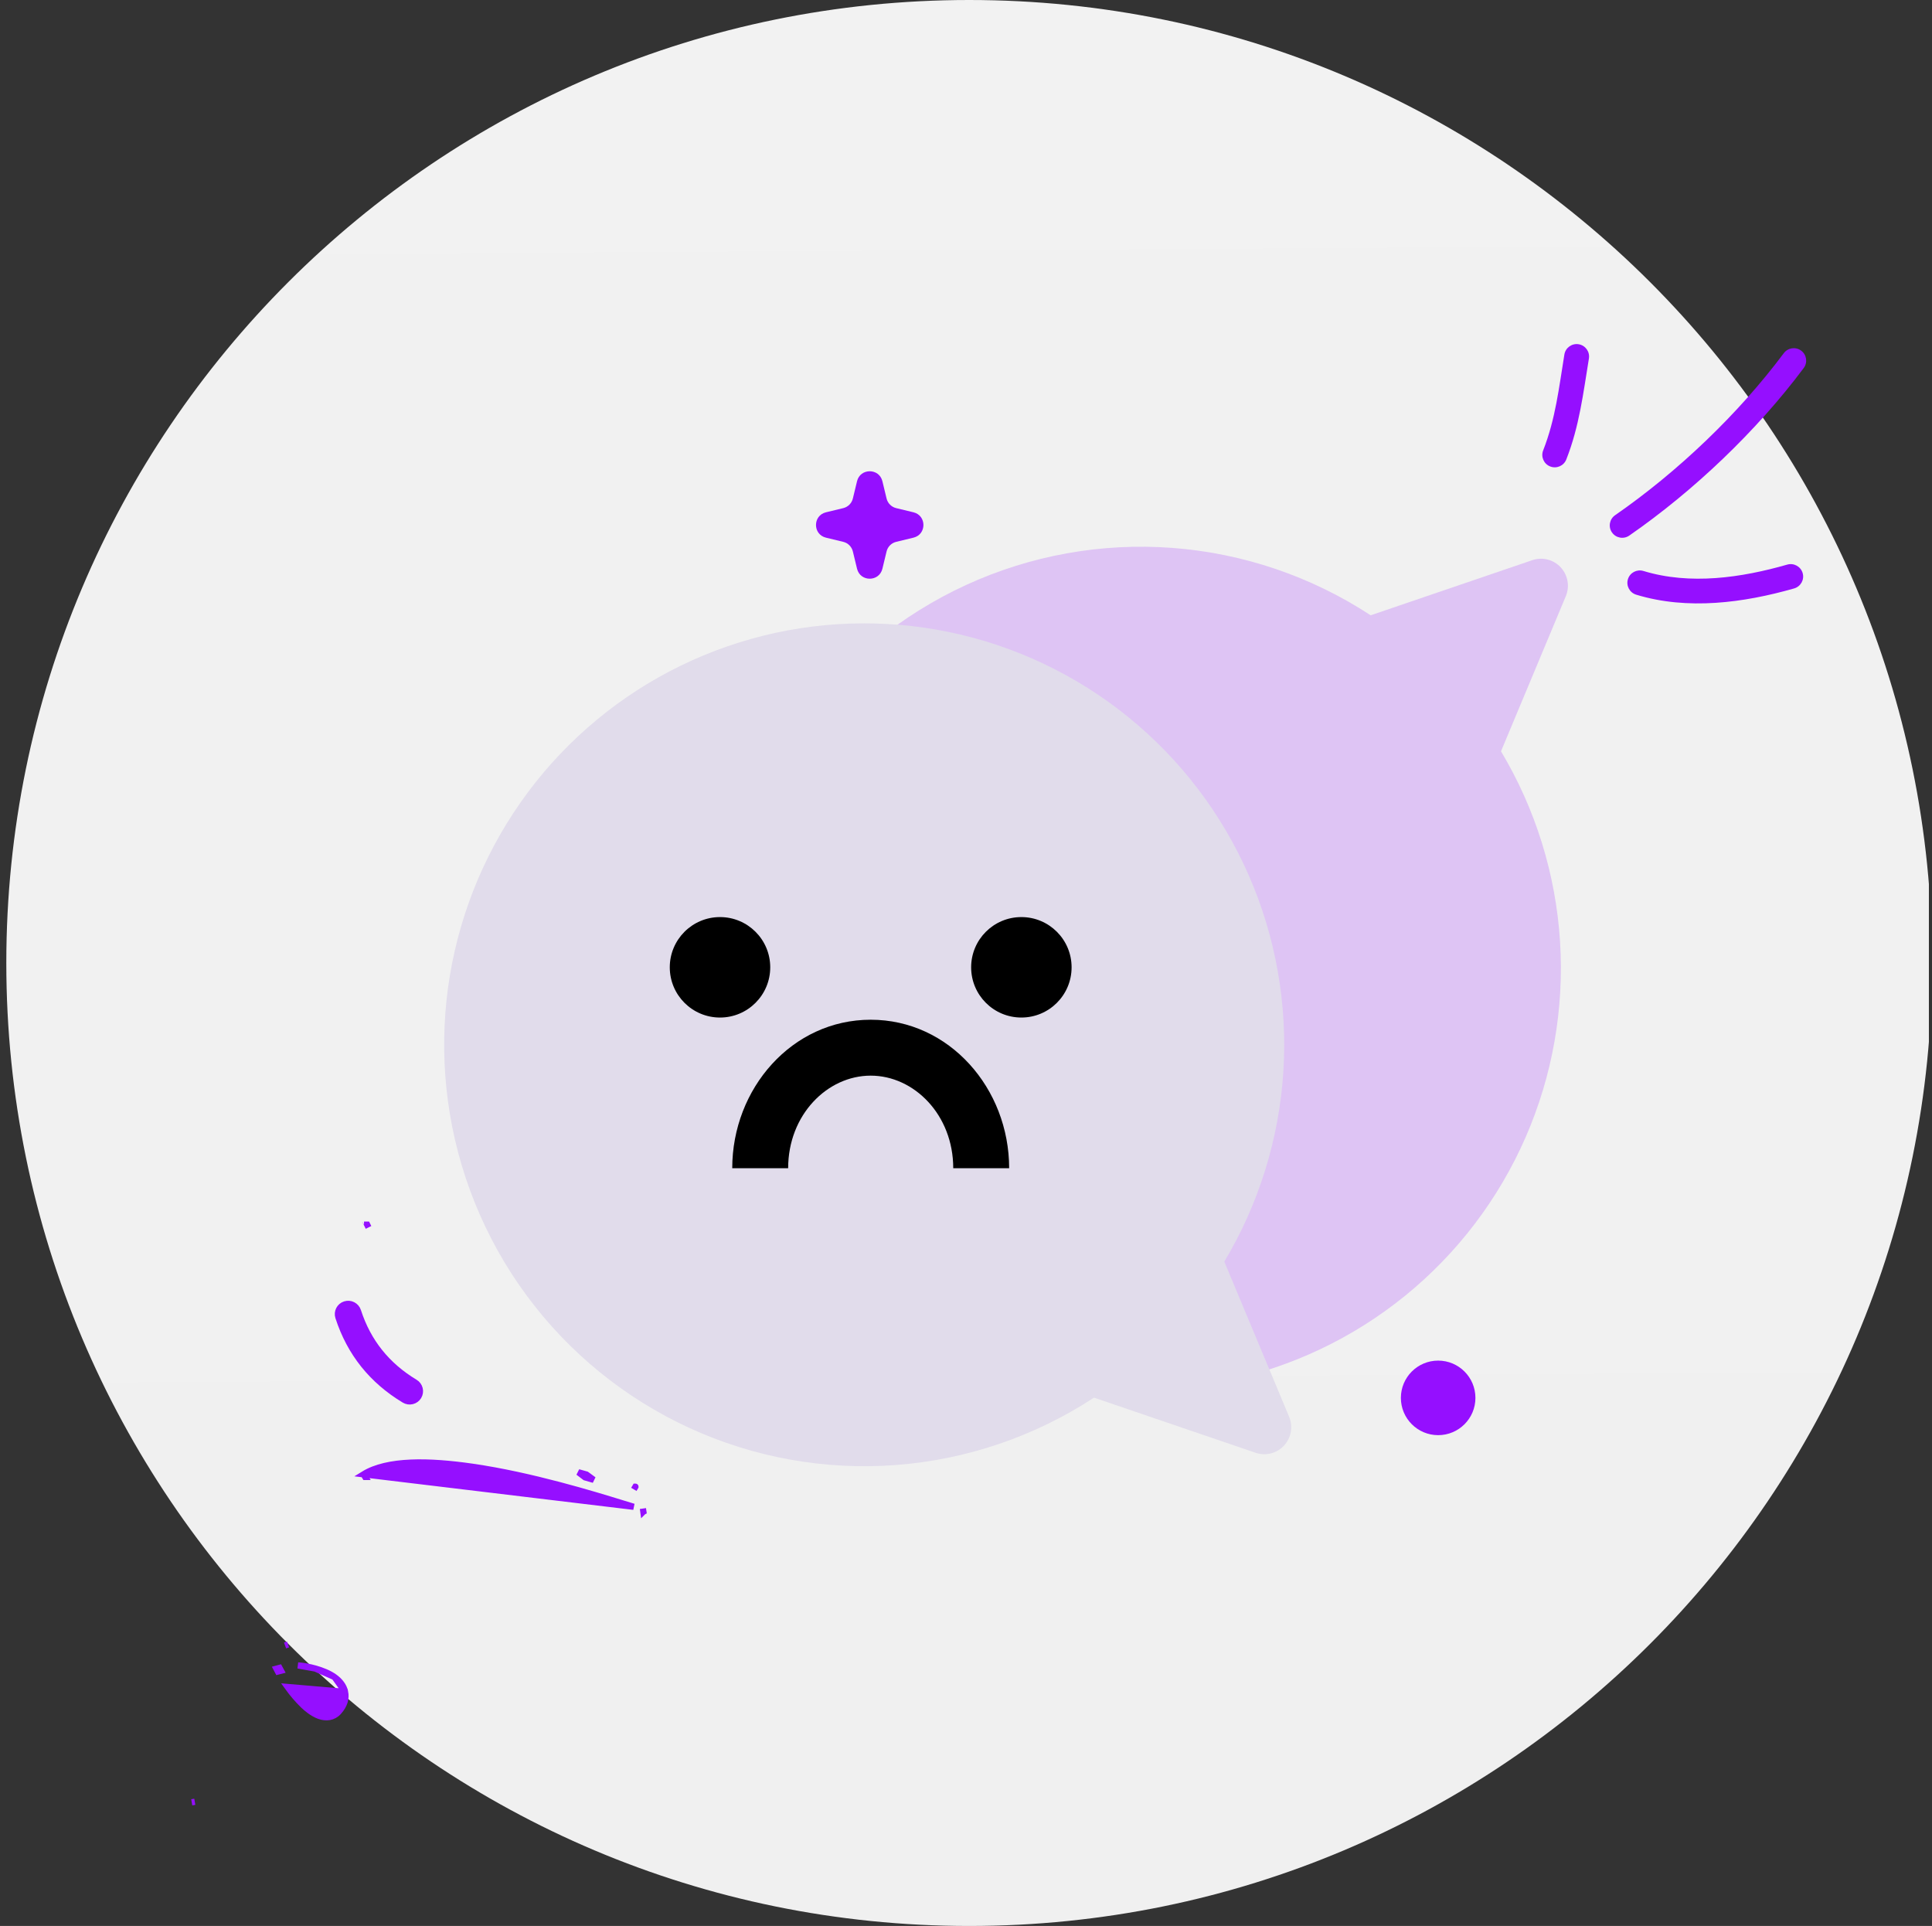 <svg width="311" height="310" viewBox="0 0 311 310" fill="none" xmlns="http://www.w3.org/2000/svg">
<rect x="0" y="0" width="311" height="310" fill="#333333" stroke="none"/>
<g clip-path="url(#clip0_1037_2098)">
<path d="M156.016 310C241.62 310 311.016 240.604 311.016 155C311.016 69.396 241.62 0 156.016 0C70.412 0 1.016 69.396 1.016 155C1.016 240.604 70.412 310 156.016 310Z" fill="url(#paint0_linear_1037_2098)"/>
<path fill-rule="evenodd" clip-rule="evenodd" d="M252.132 73.952C254.235 68.612 254.858 63.283 255.772 57.703C255.95 56.614 255.21 55.589 254.121 55.409C253.031 55.23 252.002 55.97 251.823 57.06C250.956 62.35 250.404 67.421 248.408 72.494C248.004 73.519 248.511 74.681 249.54 75.08C250.566 75.486 251.729 74.978 252.132 73.952Z" fill="#950FFF"/>
<path fill-rule="evenodd" clip-rule="evenodd" d="M262.271 86.205C272.641 79.022 282.8 69.355 290.352 59.232C291.01 58.347 290.826 57.095 289.94 56.44C289.054 55.784 287.8 55.965 287.141 56.849C279.838 66.637 270.013 75.986 259.987 82.927C259.08 83.557 258.856 84.801 259.487 85.704C260.117 86.607 261.365 86.835 262.271 86.205Z" fill="#950FFF"/>
<path fill-rule="evenodd" clip-rule="evenodd" d="M263.381 95.718C271.646 98.241 280.676 97.036 288.811 94.712C289.872 94.405 290.486 93.3 290.181 92.246C289.877 91.186 288.767 90.574 287.706 90.875C280.297 92.994 272.078 94.2 264.549 91.903C263.493 91.581 262.374 92.175 262.052 93.225C261.73 94.276 262.325 95.395 263.381 95.718Z" fill="#950FFF"/>
<path d="M57.62 211.012L57.62 211.012C57.34 210.147 56.409 209.668 55.541 209.946C54.671 210.221 54.192 211.151 54.472 212.018C56.344 217.796 59.898 222.199 65.093 225.331C65.874 225.804 66.892 225.551 67.363 224.776L67.363 224.776C67.837 223.995 67.584 222.979 66.801 222.511C62.3 219.798 59.237 216.008 57.62 211.012Z" fill="#950FFF" stroke="#950FFF"/>
<path d="M58.517 237.301C62.357 234.927 69.055 235.076 76.054 236.088C85.535 237.459 95.56 240.549 100.267 241.999C100.971 242.216 101.556 242.397 102.002 242.529L58.517 237.301ZM58.517 237.301L58.78 237.727C58.78 237.727 58.781 237.727 58.781 237.727L58.517 237.301ZM53.831 269.928L53.831 269.928C54.721 270.562 55.354 271.382 55.548 272.324L53.831 269.928ZM53.831 269.928C52.982 269.323 51.857 268.872 50.76 268.564M53.831 269.928L50.76 268.564M50.76 268.564C49.773 268.288 48.777 268.118 47.969 268.061L50.76 268.564ZM102.286 239.295L102.032 239.725L102.288 239.296C102.288 239.295 102.287 239.295 102.286 239.295ZM46.293 271.535C47.051 272.59 47.899 273.585 48.837 274.498C49.294 274.943 50.324 275.813 51.353 276.182C52.476 276.589 53.653 276.48 54.508 275.53L54.508 275.53C55.507 274.419 55.753 273.313 55.548 272.324L46.293 271.535ZM30.865 290.095C30.865 290.095 30.865 290.095 30.865 290.095C30.865 290.095 30.865 290.095 30.865 290.095L31.358 290.011L30.865 290.095ZM44.983 268.457C44.817 268.499 44.652 268.543 44.488 268.589C44.567 268.741 44.647 268.892 44.729 269.041C44.894 268.996 45.06 268.952 45.227 268.911C45.144 268.76 45.063 268.609 44.983 268.457ZM94.403 237.336C93.978 237.216 93.543 237.094 93.1 236.971C93.456 237.248 93.816 237.521 94.178 237.792C94.653 237.926 95.117 238.059 95.567 238.19C95.175 237.909 94.788 237.624 94.403 237.336ZM59.1 197.114C59.1 197.114 59.099 197.114 59.099 197.114C59.099 197.115 59.098 197.115 59.098 197.115L59.322 197.562L59.1 197.114ZM103.559 243.312C103.56 243.311 103.561 243.311 103.561 243.311C103.563 243.311 103.565 243.311 103.567 243.31L103.491 242.816L103.559 243.312ZM46.358 264.679C46.358 264.679 46.358 264.679 46.358 264.679L45.89 264.855L46.358 264.679ZM51.912 272.609L51.912 272.609C52.055 272.711 52.156 272.789 52.227 272.862C52.28 272.918 52.298 272.953 52.305 272.972C52.303 272.977 52.3 272.986 52.294 272.998C52.293 272.999 52.292 273.001 52.291 273.003C52.288 273.002 52.285 273.001 52.283 272.999C51.863 272.783 51.449 272.431 51.2 272.196C51.463 272.322 51.704 272.46 51.912 272.609Z" fill="#950FFF" stroke="#950FFF"/>
<path d="M142.044 77.461C141.526 75.317 138.476 75.317 137.959 77.461L137.288 80.238C137.103 81.004 136.505 81.602 135.739 81.787L132.962 82.458C130.818 82.975 130.818 86.025 132.962 86.542L135.739 87.213C136.505 87.398 137.103 87.996 137.288 88.762L137.959 91.539C138.476 93.683 141.526 93.683 142.044 91.539L142.714 88.762C142.899 87.996 143.497 87.398 144.263 87.213L147.04 86.542C149.184 86.025 149.184 82.975 147.04 82.458L144.263 81.787C143.497 81.602 142.899 81.004 142.714 80.238L142.044 77.461Z" fill="#950FFF"/>
<circle cx="231.504" cy="225" r="6" fill="#950FFF"/>
<path d="M116.637 146.84C118.153 135.482 122.512 124.695 129.308 115.484C136.104 106.273 145.114 98.939 155.499 94.165C165.884 89.392 177.305 87.336 188.696 88.188C200.087 89.04 211.077 92.772 220.642 99.037L246.701 90.15C247.487 89.89 248.331 89.861 249.133 90.067C249.934 90.273 250.661 90.705 251.225 91.312C251.79 91.919 252.17 92.676 252.319 93.493C252.469 94.309 252.383 95.152 252.07 95.921L241.62 120.929C247.178 130.218 250.437 140.707 251.124 151.519C251.812 162.331 249.908 173.151 245.572 183.074C241.235 192.996 234.593 201.732 226.2 208.55C217.808 215.368 207.909 220.07 197.334 222.263C186.758 224.456 175.812 224.075 165.413 221.153C155.014 218.23 145.464 212.851 137.563 205.466C129.661 198.081 123.638 188.905 119.997 178.705C116.356 168.505 115.204 157.579 116.637 146.84Z" fill="#950FFF" fill-opacity="0.2"/>
<path d="M72.097 177.16C73.614 188.518 77.973 199.305 84.769 208.516C91.565 217.727 100.575 225.061 110.96 229.834C121.345 234.608 132.766 236.664 144.157 235.812C155.548 234.96 166.538 231.228 176.103 224.963L202.162 233.85C202.948 234.11 203.792 234.139 204.594 233.933C205.395 233.727 206.122 233.295 206.686 232.688C207.251 232.081 207.631 231.324 207.78 230.507C207.93 229.691 207.843 228.848 207.531 228.079L197.08 203.071C202.639 193.782 205.898 183.293 206.585 172.481C207.273 161.669 205.369 150.849 201.033 140.926C196.696 131.004 190.054 122.268 181.661 115.45C173.269 108.632 163.37 103.93 152.795 101.737C142.219 99.544 131.273 99.925 120.874 102.847C110.475 105.77 100.925 111.149 93.024 118.534C85.122 125.919 79.099 135.095 75.458 145.295C71.817 155.495 70.665 166.421 72.097 177.16Z" fill="#E1DCEB"/>
<path fill-rule="evenodd" clip-rule="evenodd" d="M126.871 188.037C126.871 179.429 133.181 173.133 140.159 173.133C147.136 173.133 153.446 179.429 153.446 188.037H162.446C162.446 175.211 152.828 164.133 140.159 164.133C127.489 164.133 117.871 175.211 117.871 188.037H126.871Z" fill="black"/>
<path d="M115.902 163.782C120.367 163.782 123.987 160.162 123.987 155.696C123.987 151.231 120.367 147.611 115.902 147.611C111.436 147.611 107.816 151.231 107.816 155.696C107.816 160.162 111.436 163.782 115.902 163.782Z" fill="black"/>
<path d="M164.413 163.781C168.879 163.781 172.498 160.162 172.498 155.696C172.498 151.231 168.879 147.611 164.413 147.611C159.948 147.611 156.328 151.231 156.328 155.696C156.328 160.162 159.948 163.781 164.413 163.781Z" fill="black"/>
</g>
<defs>
<linearGradient id="paint0_linear_1037_2098" x1="154.821" y1="-50.472" x2="157.996" y2="493.865" gradientUnits="userSpaceOnUse">
<stop stop-color="#F2F2F2"/>
<stop offset="1" stop-color="#EFEFEF"/>
</linearGradient>
<clipPath id="clip0_1037_2098">
<rect width="310" height="310" fill="white" transform="translate(0.5)"/>
</clipPath>
</defs>
</svg>
